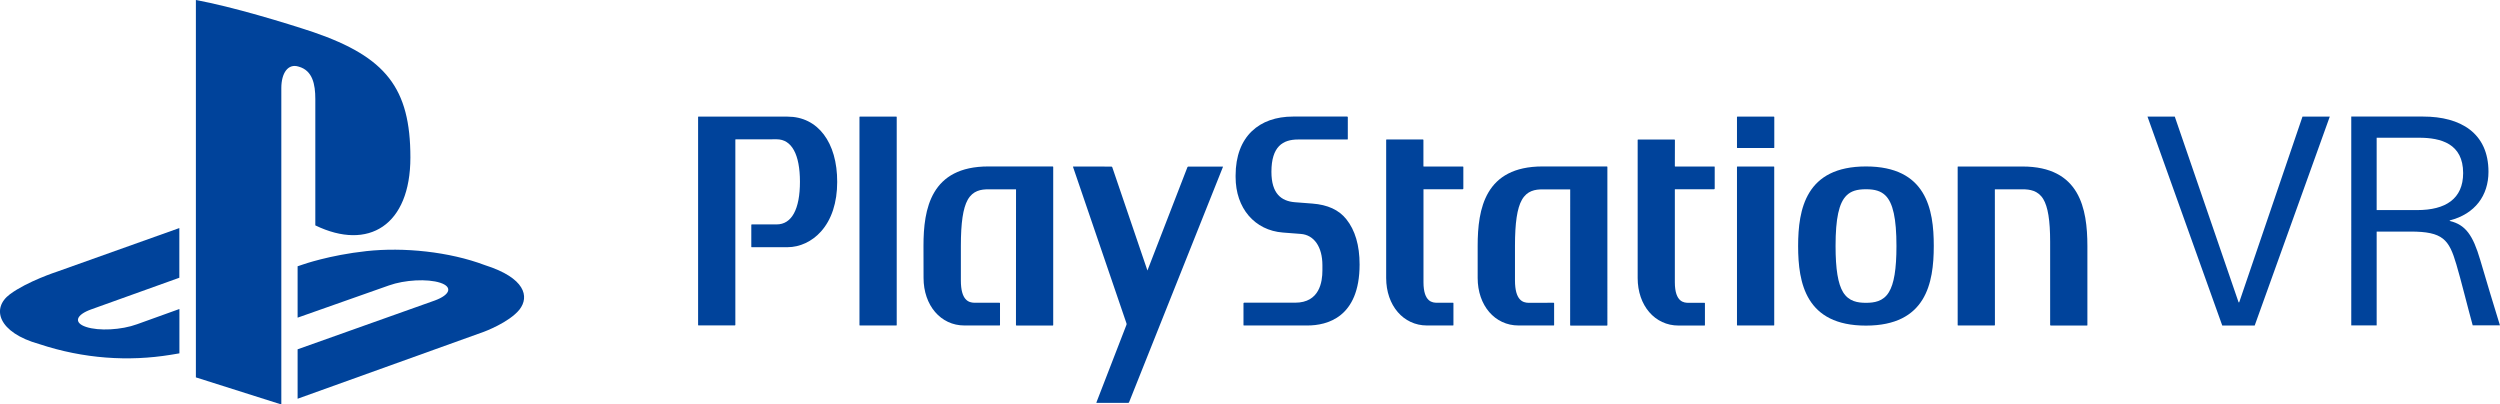 <?xml version="1.0" encoding="utf-8"?>
<!-- Generator: Adobe Illustrator 26.0.3, SVG Export Plug-In . SVG Version: 6.00 Build 0)  -->
<svg version="1.1" id="Layer_1" xmlns="http://www.w3.org/2000/svg" xmlns:xlink="http://www.w3.org/1999/xlink" x="0px" y="0px"
	 viewBox="0 0 3839 621.1" style="enable-background:new 0 0 3839 621.1;" xml:space="preserve">
<style type="text/css">
	.st0{fill:#00439B;}
	.st1{fill:#FFFFFF;}
</style>
<g>
	<path class="st0" d="M300.8,0v579.5L432,621.1V135.2c0-22.9,10.2-38.1,26.6-32.9c21.4,5.9,25.6,27.1,25.6,49.7v194.1
		c81.6,39.5,146,0,146-104.3c0-106.6-37.7-154.1-148.6-192.3C437.8,34.9,356.7,10.3,300.8,0"/>
	<path class="st0" d="M457,536.4l210.8-75c23.8-8.8,27.5-20.9,8.2-27.2c-19.6-6.4-54.6-4.5-78.7,4.1L457,487.8v-78.9l8-2.7
		c0,0,40.6-14.4,97.7-20.6c57-6.2,126.9,0.8,181.8,21.5c61.9,19.6,68.8,48.3,53.2,68.3c-15.9,19.8-54.4,34-54.4,34L457,612.3V536.4z
		"/>
	<path class="st0" d="M60.4,528.4c-63.5-17.7-74.1-55.1-45.1-76.6c26.7-19.8,72.2-34.6,72.2-34.6l187.9-67v76.3L140.3,475
		c-23.9,8.5-27.5,20.6-8.2,27c19.6,6.6,54.4,4.7,78.4-4.1l65-23.4v68.1c-4.2,0.8-8.8,1.4-13.1,2.2C197.6,555.4,128.5,551,60.4,528.4
		"/>
	<path class="st0" d="M1209.4,179.1l-136.8-0.1c-0.2,0.2-0.4,0.4-0.6,0.6v319.5c0,0.3,0.3,0.6,0.6,0.6h56c0.2-0.2,0.4-0.4,0.6-0.6
		l0-284.6c0-0.2,0.2-0.5,0.3-0.5l63.2-0.1c23,0,35.7,23.2,35.7,65.3c0,42.1-12.7,65.4-35.7,65.4l-38.4,0c-0.2,0.2-0.4,0.4-0.6,0.6
		v33.8c0,0.4,0.3,0.6,0.6,0.6h54.9c19.1,0,37.9-8.8,51.6-24.2c16.2-18.1,24.8-44.4,24.8-75.9
		C1285.8,218.6,1255.8,179.1,1209.4,179.1"/>
	<path class="st0" d="M1376.4,179.1h-56c-0.3,0-0.6,0.3-0.6,0.6v319.5c0,0.4,0.3,0.6,0.6,0.6h56c0.3,0,0.6-0.2,0.6-0.6V179.8
		C1377,179.4,1376.8,179.1,1376.4,179.1"/>
	<path class="st0" d="M1617.4,256.6c0-0.5-0.4-1-1-1h-98.7c-88.3,0-99.6,65-99.6,121.8l0.1,49.3c0,42.3,26.4,73.1,62.7,73.1h54.1
		c0.3,0,0.6-0.3,0.6-0.6v-33.7c-0.3-0.2-0.4-0.4-0.6-0.6l-38.8,0c-8.9-0.2-20.7-4-20.7-34.2v-53.2c0-35.4,3.3-57.8,10.5-70.7
		c8-14.2,20.5-16.1,31.7-16.1l42.4,0c0,0.1,0.1,0.1,0.1,0.1l-0.1,208.5c0.2,0.2,0.4,0.4,0.6,0.6h56c0.2-0.2,0.4-0.4,0.6-0.6l0-241.1
		V256.6z"/>
	<path class="st0" d="M2015.2,312.6l-27.2-2.1c-20.4-1.8-35.6-13.1-35.6-46.6c0-39.1,17.6-49.7,41-49.7h75.7c0.3,0,0.6-0.3,0.6-0.6
		V180c0-0.5-0.4-1-1-1h-1.5h-0.1l-81.6,0c-51.4,0-88.1,30.2-88.1,90.4v2.5c0,47.7,29.2,81.9,72.8,85.2l27.2,2.1
		c20.6,1.5,33.3,20,33.3,48.1v7.9c0,17.6-4.3,49.6-41.9,49.6h-76.8h-1.5c-0.5,0-1,0.5-1,1v33.4c0,0.3,0.3,0.6,0.6,0.6h97.5
		c30,0,80.2-12.1,80.2-93.7c0-29.4-6.9-52.7-20.4-69.5C2056,322.3,2038.8,314.4,2015.2,312.6"/>
	<path class="st0" d="M2468.3,256.2c-0.2-0.2-0.4-0.4-0.6-0.6h-99c-88.3,0-99.6,65-99.6,121.9l0,49.3c0,42.3,26.4,73,62.7,73h54.1
		c0.3,0,0.6-0.2,0.6-0.6v-33.7c-0.2-0.3-0.4-0.4-0.6-0.6l-38.7,0.1c-8.9-0.2-20.7-4-20.8-34.2v-53.2c0-35.4,3.3-57.8,10.6-70.7
		c8-14.2,20.5-16.1,31.7-16.1l42.4,0c0,0,0.1,0.1,0.1,0.1l-0.1,208.5c0.2,0.2,0.4,0.4,0.6,0.6h56c0.2-0.2,0.4-0.3,0.6-0.6
		L2468.3,256.2z"/>
	<path class="st0" d="M2246.3,255.7h-60.1c-0.2,0-0.4-0.2-0.4-0.4l0-0.2l0-40.3c-0.2-0.2-0.4-0.4-0.6-0.6h-56
		c-0.3,0-0.6,0.3-0.6,0.6v212c0,42.3,26.4,73,62.7,73h40c0.3,0,0.6-0.3,0.6-0.6v-33.7c0-0.3-0.3-0.6-0.6-0.6h-24.7
		c-6.2-0.1-20.7-0.4-20.7-31.6V290.6c18.1,0.1,60.2,0,60.2,0c0.5,0,1-0.5,1-1v-33.3C2246.9,256,2246.7,255.7,2246.3,255.7"/>
	<path class="st0" d="M2632.5,255.7h-60.2c-0.2,0-0.3-0.2-0.3-0.4l-0.1-0.2l0.1-40.2c-0.2-0.2-0.4-0.4-0.6-0.6h-56
		c-0.4,0-0.6,0.3-0.6,0.6v212c0,42.3,26.4,73,62.7,73h40c0.3,0,0.6-0.3,0.6-0.6v-33.7c0-0.3-0.3-0.6-0.7-0.6h-24.7
		c-6.2-0.1-20.8-0.4-20.8-31.6V290.6c18.1,0.1,60.2,0,60.2,0c0.5,0,1-0.5,1-1v-33.3C2633.1,256,2632.8,255.7,2632.5,255.7"/>
	<path class="st0" d="M2723.9,255.7h-56c-0.3,0-0.6,0.3-0.6,0.6v242.9c0,0.3,0.3,0.6,0.6,0.6h56c0.3,0,0.6-0.3,0.6-0.6V256.4
		C2724.5,256,2724.2,255.7,2723.9,255.7"/>
	<path class="st0" d="M2723.9,179.1h-56c-0.3,0-0.6,0.3-0.6,0.6v47c0,0.3,0.3,0.6,0.6,0.6h56c0.4,0,0.7-0.3,0.7-0.6v-47
		C2724.5,179.4,2724.2,179.1,2723.9,179.1"/>
	<path class="st0" d="M3105.8,255.7h-99c-0.4,0-0.6,0.3-0.6,0.6v242.9c0,0.4,0.3,0.6,0.6,0.6h56c0.3-0.2,0.4-0.4,0.6-0.6l-0.1-208.5
		l0,0l42.5,0c11.2,0,23.8,1.8,31.8,14.9c7.2,11.9,10.6,32.8,10.6,65.6c0,1.4,0,127.7,0,127.7c0,0.5,0.4,1,1,1h55.6
		c0.3,0,0.6-0.3,0.6-0.6V377.6C3205.3,320.7,3194,255.7,3105.8,255.7"/>
	<path class="st0" d="M2865.4,255.6c-92.3,0-104.2,65.3-104.2,122.2c0,56.9,11.8,122.2,104.1,122.2c92.4,0,104.2-65.3,104.2-122.2
		C2969.6,320.9,2957.8,255.6,2865.4,255.6 M2900.5,448.8c-8.7,14.3-22.7,16.2-35.1,16.2c-12.4,0-26.3-1.9-35.1-16.2
		c-7.9-12.9-11.6-35.5-11.6-71v-0.3c0-42,5.2-65.9,16.8-77.3c6.8-6.7,15.8-9.6,29.9-9.6c14.1,0,23,2.9,29.9,9.6
		c11.6,11.4,16.9,35.4,16.9,77.6C2912.2,413.3,2908.5,435.9,2900.5,448.8"/>
	<path class="st0" d="M1648,255.7c-0.2,0.2-0.2,0.2-0.3,0.5l82.2,240.6c0,0.5,0,1.2,0,1.7l-46.3,119.6c0.1,0.2,0.2,0.2,0.3,0.5h48.8
		c0.3-0.2,0.6-0.4,1-0.6L1878,256.2c-0.1-0.2-0.1-0.2-0.3-0.4h-53.2c-0.3,0.2-0.7,0.5-1,0.7l-61.5,158.9l-54.1-158.9
		c-0.3-0.2-0.7-0.5-1-0.7L1648,255.7z"/>
	<polygon class="st0" points="3462.3,499.9 3412.5,499.9 3297.7,179.1 3339.6,179.1 3437.6,464.3 3438.5,464.3 3535.7,179.1 
		3577.6,179.1 	"/>
	<path class="st0" d="M3797.1,499.7c-7.1-25.5-18.4-71.4-25.1-93.6c-11.3-38.4-20.6-50.5-70.4-50.5h-52v144.1h-39V179h110.6
		c57,0,100.1,25.1,100.1,84.8c0,36.3-20.5,64.7-59.5,74.7v0.8c24.3,5.8,35.6,21.7,46.9,60.1c10.5,35.5,19.3,65.1,30.2,100.2H3797.1z
		 M3714.6,211.5h-65v111.1h62.4c43.2,0,70.4-17.1,70.4-56.8C3782.4,220.7,3748.5,211.5,3714.6,211.5"/>
</g>
</svg>
